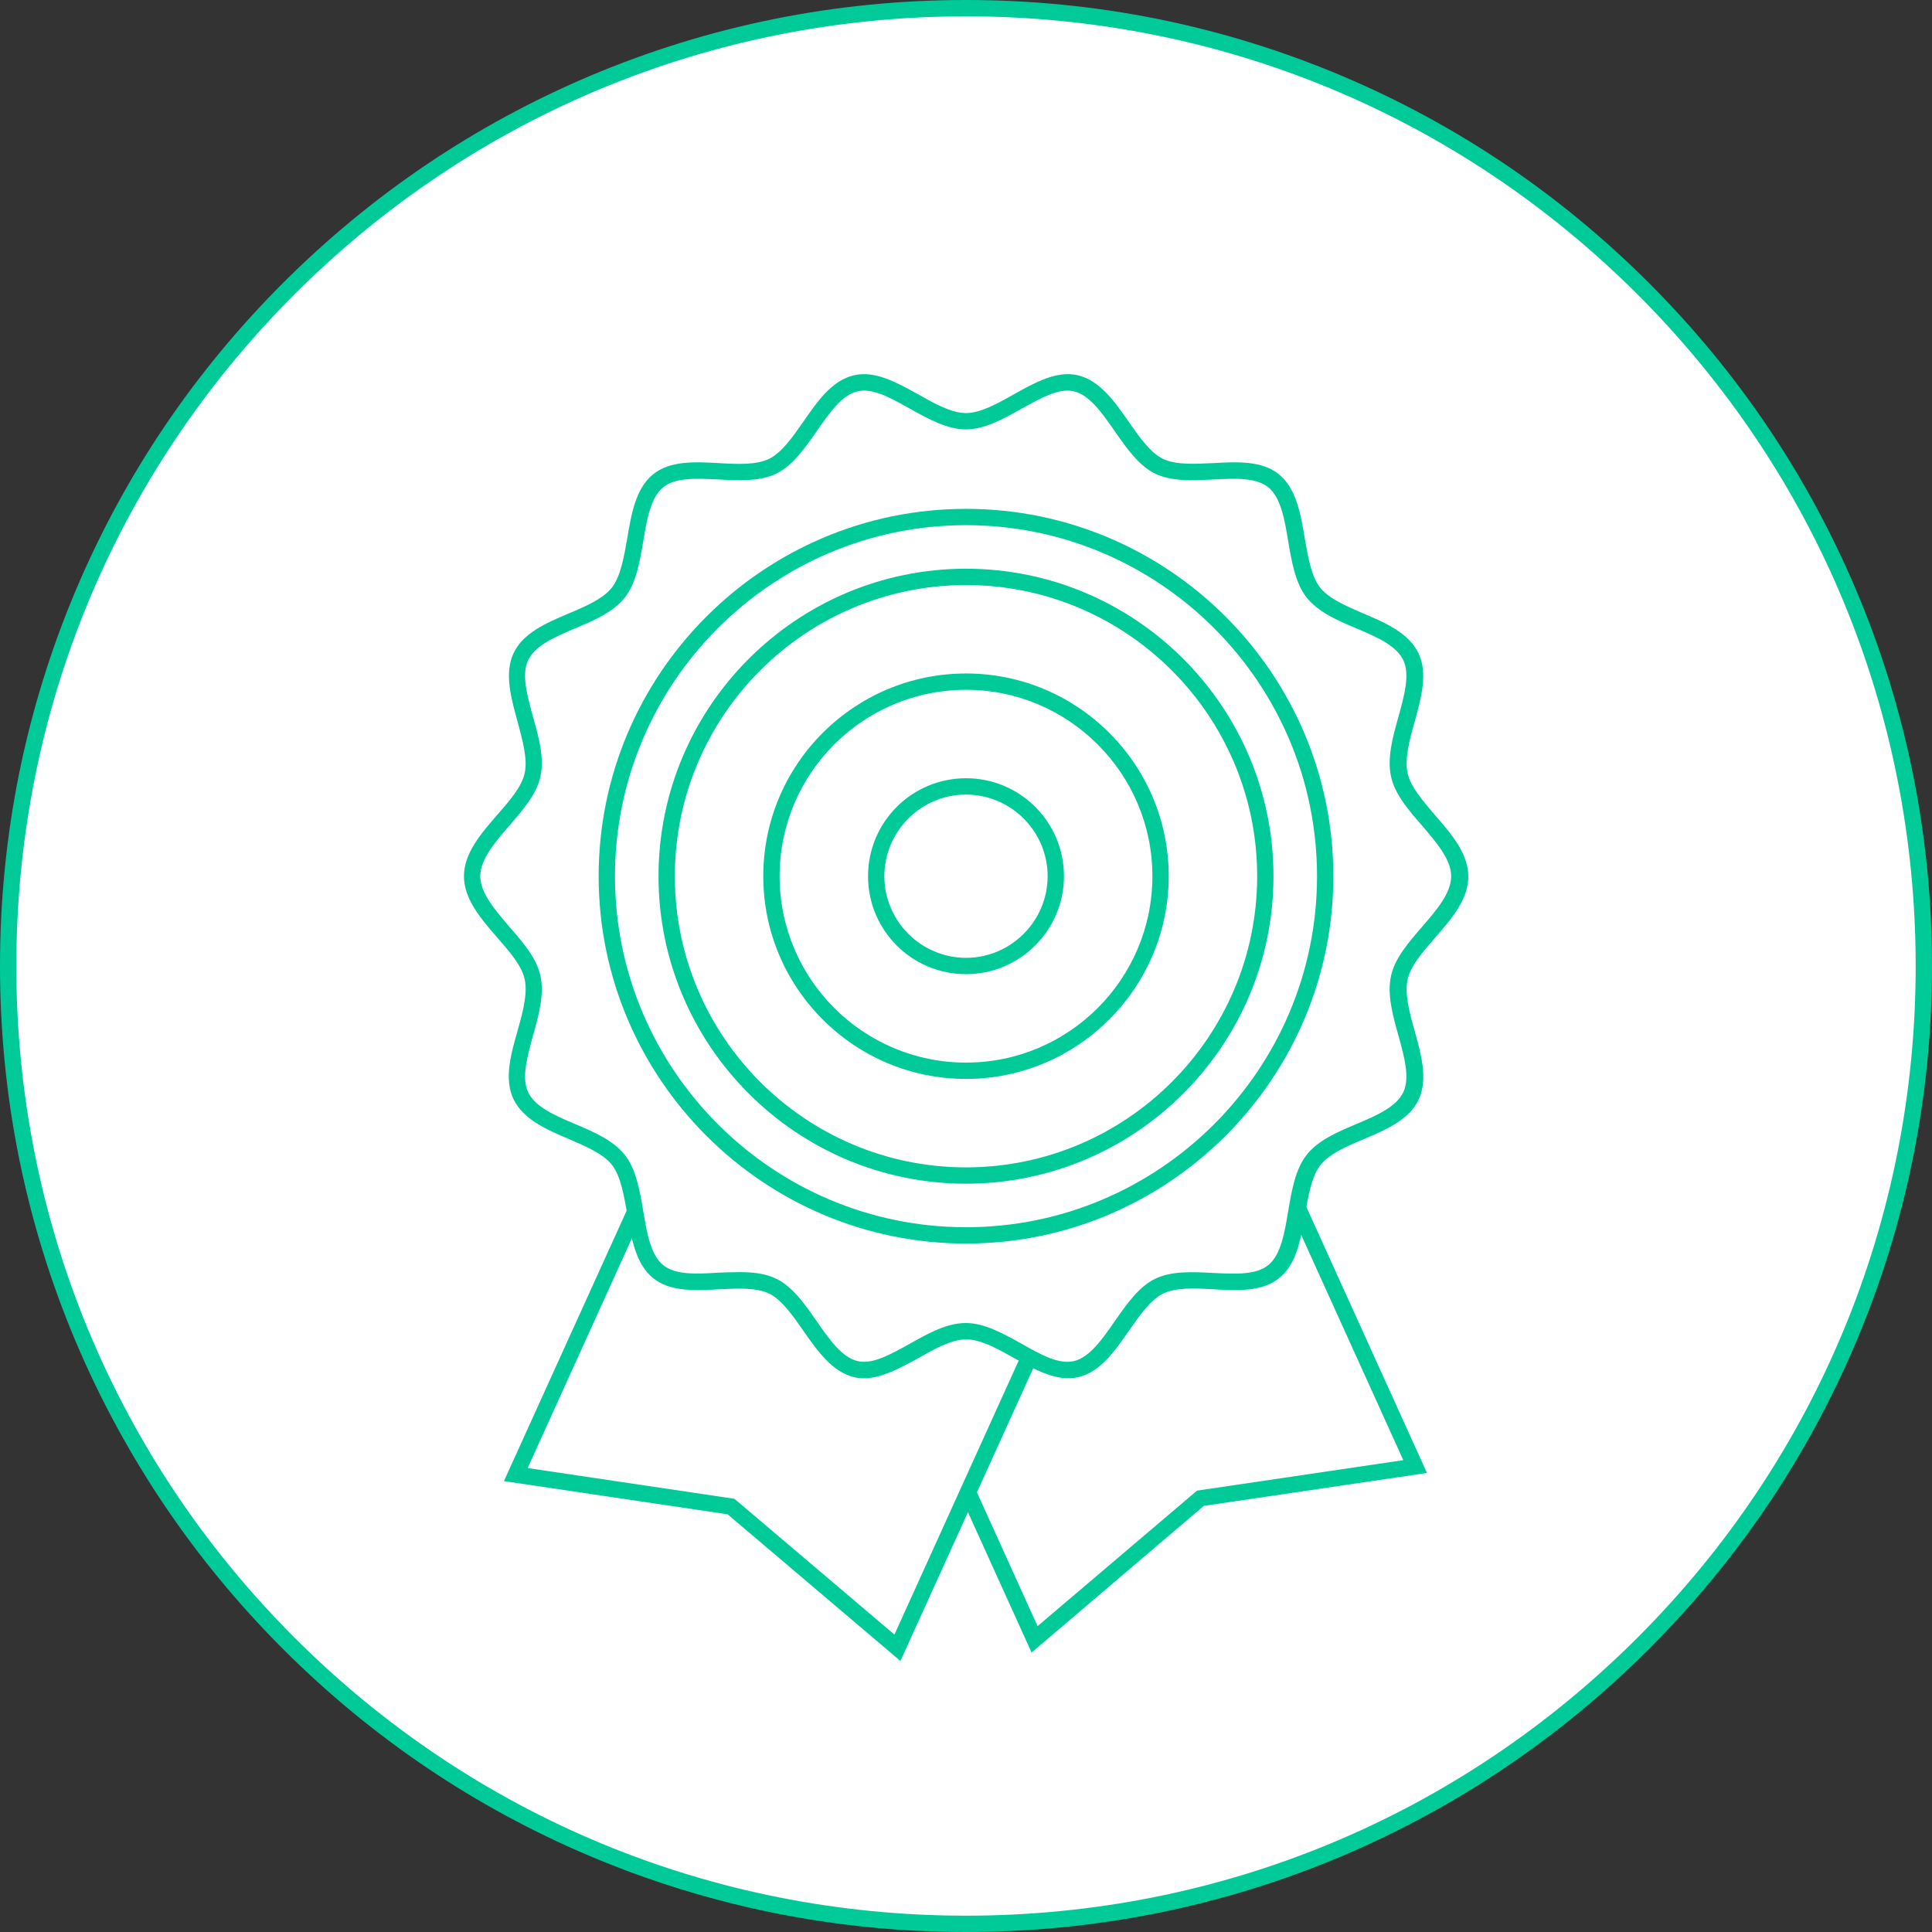 <?xml version="1.0" encoding="utf-8"?>
<!-- Generator: Adobe Illustrator 19.0.0, SVG Export Plug-In . SVG Version: 6.00 Build 0)  -->
<svg version="1.1" id="图层_1" xmlns="http://www.w3.org/2000/svg" xmlns:xlink="http://www.w3.org/1999/xlink" x="0px" y="0px"
	 viewBox="3792.7 577.4 710 710" style="enable-background:new 3792.7 577.4 710 710;" xml:space="preserve">
<rect x="3792.7" y="577.4" width="710" height="710" fill="#333333" stroke="none"/>
<style type="text/css">
	.st0{fill:#FFFFFF;}
	.st1{fill:#00CB98;}
</style>
<g>
	<path class="st0" d="M4147.7,580.4c194.4,0,352,157.6,352,352c0,194.4-157.6,352-352,352c-194.4,0-352-157.6-352-352
		C3795.7,738,3953.3,580.4,4147.7,580.4z"/>
	<path class="st1" d="M4147.7,1287.4c-47.9,0-94.4-9.4-138.2-27.9c-42.3-17.9-80.2-43.5-112.8-76.1c-32.6-32.6-58.2-70.6-76.1-112.8
		c-18.5-43.8-27.9-90.3-27.9-138.2c0-47.9,9.4-94.4,27.9-138.2c17.9-42.3,43.5-80.2,76.1-112.8c32.6-32.6,70.6-58.2,112.8-76.1
		c43.8-18.5,90.3-27.9,138.2-27.9c47.9,0,94.4,9.4,138.2,27.9c42.3,17.9,80.2,43.5,112.8,76.1c32.6,32.6,58.2,70.6,76.1,112.8
		c18.5,43.8,27.9,90.3,27.9,138.2c0,47.9-9.4,94.4-27.9,138.2c-17.9,42.3-43.5,80.2-76.1,112.8c-32.6,32.6-70.6,58.2-112.8,76.1
		C4242.1,1278,4195.6,1287.4,4147.7,1287.4z M4147.7,583.4c-93.2,0-180.9,36.3-246.8,102.2c-65.9,65.9-102.2,153.6-102.2,246.8
		c0,93.2,36.3,180.9,102.2,246.8c65.9,65.9,153.6,102.2,246.8,102.2c93.2,0,180.9-36.3,246.8-102.2
		c65.9-65.9,102.2-153.6,102.2-246.8c0-93.2-36.3-180.9-102.2-246.8C4328.5,619.7,4240.9,583.4,4147.7,583.4z"/>
</g>
<g>
	<path class="st0" d="M4199.5,866.5l-139.9,63.5l113.3,249.9l61-51.8l78.9-11.7L4199.5,866.5z"/>
	<path class="st1" d="M4171.8,1184.7l-116.2-256.3l145.3-66l116.2,256.3l-82,12.1L4171.8,1184.7z M4063.6,931.4L4174,1175l58.6-49.8
		l75.8-11.2L4198,870.4L4063.6,931.4z"/>
</g>
<g>
	<path class="st0" d="M4095.8,868.9l140.3,63.6l-113.6,250.4l-61.1-51.9l-79.1-11.7L4095.8,868.9z"/>
	<path class="st1" d="M4123.6,1187.8l-63.5-53.9l-82.2-12.2l116.5-256.8l145.7,66.1L4123.6,1187.8z M3986.6,1116.9l76,11.3
		l58.8,49.9L4232.1,934l-134.8-61.1L3986.6,1116.9z"/>
</g>
<g>
	<path class="st0" d="M4329.2,899.3c0,13.5-19.4,24.6-22.2,37.2c-2.9,13,9.8,31.6,4.3,43.4c-5.6,12-27.8,13.3-35.8,23.6
		c-8.1,10.3-4.5,32.8-14.6,41c-10,8.2-30.6-0.3-42.3,5.4c-11.5,5.7-17.8,27.5-30.5,30.5c-12.3,2.9-27.2-14-40.4-14
		c-13.2,0-28.1,16.8-40.4,14c-12.7-3-19-24.8-30.5-30.5c-11.7-5.8-32.2,2.8-42.3-5.4c-10.1-8.3-6.5-30.7-14.5-41
		c-8-10.3-30.2-11.7-35.8-23.6c-5.5-11.8,7.2-30.4,4.3-43.4c-2.8-12.6-22.2-23.7-22.2-37.2c0-13.5,19.4-24.6,22.2-37.2
		c2.9-13-9.8-31.6-4.3-43.4c5.6-12,27.8-13.3,35.8-23.6c8.1-10.3,4.5-32.8,14.5-41c10-8.2,30.6,0.3,42.3-5.4
		c11.5-5.7,17.8-27.5,30.5-30.5c12.3-2.9,27.2,14,40.4,14c13.2,0,28.1-16.8,40.4-14c12.7,3,19,24.8,30.5,30.5
		c11.7,5.8,32.2-2.8,42.3,5.4c10.1,8.2,6.5,30.7,14.5,41c8,10.3,30.2,11.7,35.8,23.6c5.6,11.8-7.2,30.4-4.3,43.4
		C4309.8,874.7,4329.2,885.8,4329.2,899.3z"/>
	<path class="st1" d="M4110.2,1083.9c-1.2,0-2.4-0.1-3.6-0.4c-8-1.9-13.5-9.6-18.7-17.1c-3.9-5.6-7.9-11.3-12.5-13.6
		c-4.7-2.3-11.7-1.9-18.4-1.6c-8.9,0.5-18.1,1-24.4-4.2c-6.3-5.2-7.9-14.5-9.4-23.5c-1.2-6.8-2.4-13.9-5.6-18
		c-3.2-4.1-9.6-6.8-15.8-9.5c-8.3-3.5-16.8-7.2-20.4-14.7c-3.5-7.3-1-16.4,1.5-25.1c1.9-6.7,3.8-13.7,2.6-19
		c-1.1-5-5.5-10-10.1-15.3c-6-6.9-12.2-14.1-12.2-22.5s6.2-15.6,12.2-22.5c4.6-5.3,9-10.3,10.1-15.3c1.2-5.3-0.8-12.2-2.6-19
		c-2.4-8.7-4.9-17.7-1.5-25.1c3.5-7.5,12.1-11.2,20.4-14.7c6.2-2.6,12.6-5.4,15.8-9.5c3.2-4.2,4.4-11.2,5.6-18
		c1.5-9,3.1-18.3,9.4-23.5c6.3-5.2,15.5-4.7,24.4-4.2c6.8,0.4,13.7,0.7,18.4-1.6c4.6-2.3,8.6-8,12.5-13.6
		c5.2-7.5,10.6-15.3,18.7-17.1c7.7-1.8,15.7,2.7,23.5,7c6,3.4,12.2,6.9,17.6,6.9c5.3,0,11.6-3.5,17.6-6.9c7.7-4.3,15.7-8.8,23.5-7
		c8,1.9,13.5,9.6,18.7,17.1c3.9,5.6,7.9,11.3,12.5,13.6c4.7,2.3,11.7,1.9,18.4,1.6c8.9-0.5,18.1-1,24.4,4.2
		c6.3,5.2,7.9,14.5,9.4,23.5c1.2,6.8,2.4,13.9,5.6,18c3.2,4.1,9.6,6.8,15.8,9.5c8.3,3.5,16.8,7.2,20.4,14.7c3.5,7.3,1,16.3-1.4,25.1
		c-1.9,6.7-3.8,13.7-2.6,19c1.1,5,5.5,10,10.1,15.4c6,6.9,12.2,14.1,12.2,22.5c0,8.5-6.2,15.6-12.2,22.5c-4.6,5.3-9,10.3-10.1,15.3
		c-1.2,5.3,0.7,12.3,2.6,19c2.4,8.7,4.9,17.7,1.5,25.1c-3.5,7.5-12.1,11.2-20.4,14.7c-6.2,2.6-12.6,5.4-15.8,9.5
		c-3.2,4.2-4.4,11.2-5.6,18c-1.5,9-3.1,18.3-9.4,23.4c-6.3,5.2-15.5,4.7-24.4,4.2c-6.8-0.4-13.7-0.7-18.4,1.6
		c-4.6,2.3-8.6,8-12.5,13.6c-5.2,7.5-10.6,15.3-18.7,17.1c-7.7,1.8-15.7-2.7-23.5-7c-6-3.4-12.3-6.9-17.6-6.9
		c-5.4,0-11.6,3.5-17.6,6.9C4123.5,1080.1,4116.8,1083.9,4110.2,1083.9z M4064.5,1044.9c4.9,0,9.6,0.5,13.6,2.5
		c5.9,2.9,10.4,9.3,14.7,15.5c4.6,6.6,9.3,13.4,15.1,14.7c5.5,1.3,12.1-2.5,19.2-6.4c6.7-3.8,13.6-7.6,20.5-7.6
		c6.9,0,13.8,3.9,20.5,7.6c7,4,13.7,7.7,19.2,6.4c5.8-1.3,10.5-8.1,15.1-14.7c4.3-6.2,8.8-12.6,14.7-15.5c6.1-3,13.9-2.6,21.4-2.2
		c8.1,0.4,15.8,0.8,20.3-2.9c4.6-3.7,6-11.9,7.3-19.8c1.3-7.6,2.6-15.4,6.8-20.7c4.1-5.3,11.3-8.4,18.2-11.3
		c7.6-3.2,14.7-6.3,17.3-11.7c2.5-5.3,0.4-12.9-1.8-20.9c-2.1-7.4-4.2-15.1-2.7-21.9c1.4-6.5,6.5-12.3,11.4-18
		c5.3-6.1,10.7-12.4,10.7-18.6c0-6.2-5.5-12.5-10.7-18.6c-4.9-5.6-10-11.5-11.4-18c-1.5-6.8,0.6-14.5,2.7-21.9
		c2.2-8,4.3-15.6,1.8-20.9c-2.6-5.4-9.7-8.5-17.3-11.7c-6.9-2.9-14-6-18.2-11.3c-4.2-5.3-5.5-13.2-6.8-20.7
		c-1.3-7.9-2.7-16.1-7.3-19.8c-4.5-3.7-12.2-3.3-20.3-2.9c-7.5,0.4-15.3,0.8-21.4-2.2c-5.9-2.9-10.4-9.3-14.7-15.5
		c-4.6-6.6-9.3-13.4-15.1-14.7c-5.5-1.3-12.1,2.5-19.2,6.4c-6.7,3.8-13.6,7.6-20.5,7.6c-6.9,0-13.8-3.9-20.5-7.6
		c-7.1-4-13.7-7.7-19.2-6.4c-5.8,1.3-10.5,8.1-15.1,14.7c-4.3,6.2-8.8,12.6-14.7,15.5c-6.1,3-13.9,2.6-21.4,2.2
		c-8.1-0.4-15.8-0.8-20.3,2.9c-4.6,3.7-6,11.9-7.3,19.8c-1.3,7.6-2.6,15.4-6.8,20.7c-4.1,5.3-11.3,8.4-18.2,11.3
		c-7.6,3.2-14.7,6.3-17.3,11.7c-2.5,5.3-0.4,12.9,1.8,20.9c2.1,7.4,4.2,15.1,2.7,21.9c-1.4,6.5-6.5,12.3-11.4,18
		c-5.3,6.1-10.7,12.4-10.7,18.6c0,6.2,5.5,12.5,10.7,18.6c4.9,5.6,10,11.5,11.4,18c1.5,6.8-0.6,14.4-2.7,21.9
		c-2.2,8-4.3,15.6-1.8,20.9c2.6,5.4,9.7,8.5,17.3,11.7c6.9,2.9,14,6,18.2,11.3c4.2,5.3,5.5,13.2,6.8,20.7c1.3,7.9,2.7,16.1,7.3,19.8
		c4.5,3.7,12.2,3.3,20.3,2.8C4059.3,1045,4061.9,1044.9,4064.5,1044.9z"/>
</g>
<g>
	<g>
		<path class="st1" d="M4147.7,973.9c-41.1,0-74.5-33.4-74.5-74.5s33.4-74.5,74.5-74.5s74.5,33.4,74.5,74.5
			S4188.7,973.9,4147.7,973.9z M4147.7,830.9c-37.8,0-68.5,30.7-68.5,68.5s30.7,68.5,68.5,68.5s68.5-30.7,68.5-68.5
			S4185.4,830.9,4147.7,830.9z M4147.7,935.4c-19.9,0-36-16.1-36-36s16.1-36,36-36s36,16.1,36,36S4167.5,935.4,4147.7,935.4z
			 M4147.7,869.4c-16.5,0-30,13.5-30,30s13.5,30,30,30s30-13.5,30-30S4164.2,869.4,4147.7,869.4z"/>
	</g>
</g>
<g>
	<g>
		<path class="st1" d="M4147.7,1034.4c-74.4,0-135-60.6-135-135s60.6-135,135-135s135,60.6,135,135S4222.1,1034.4,4147.7,1034.4z
			 M4147.7,770.4c-71.1,0-129,57.9-129,129c0,71.1,57.9,129,129,129s129-57.9,129-129C4276.7,828.3,4218.8,770.4,4147.7,770.4z
			 M4147.7,1012.4c-62.3,0-113-50.7-113-113s50.7-113,113-113s113,50.7,113,113S4210,1012.4,4147.7,1012.4z M4147.7,792.4
			c-59,0-107,48-107,107c0,59,48,107,107,107s107-48,107-107C4254.7,840.4,4206.7,792.4,4147.7,792.4z"/>
	</g>
</g>
</svg>
